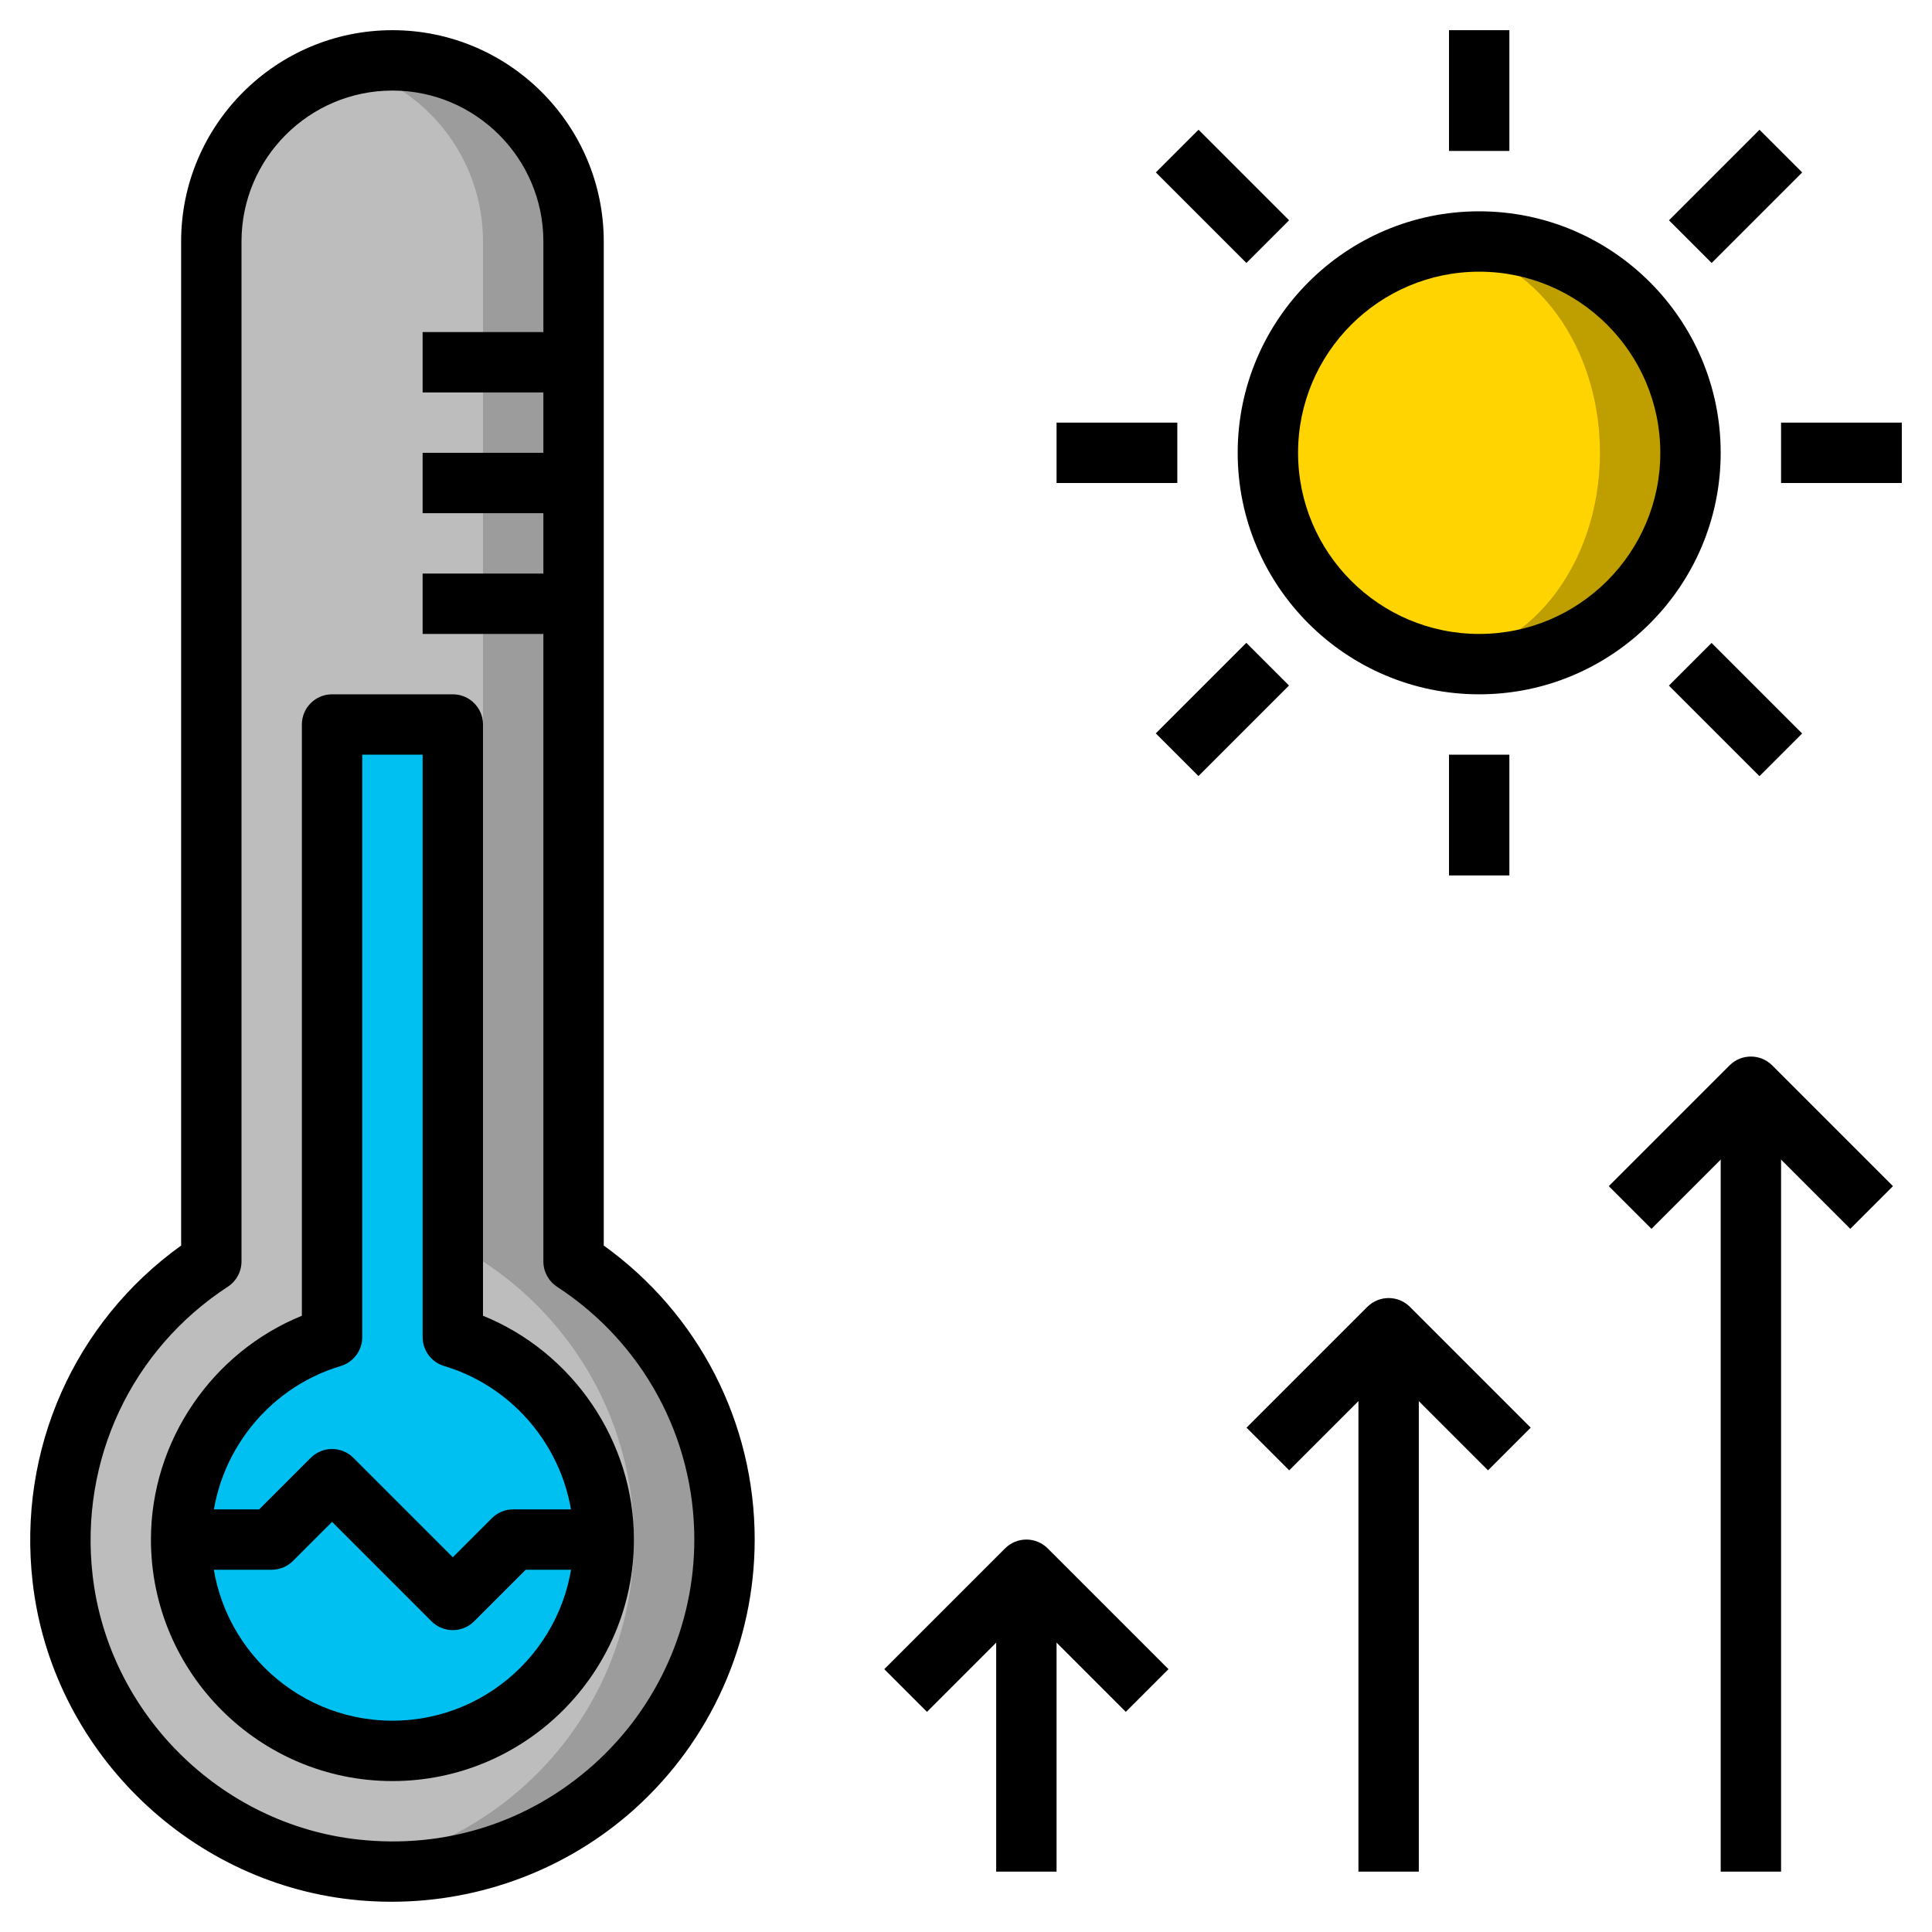 <?xml version="1.0" encoding="iso-8859-1"?>
<!-- Generator: Adobe Illustrator 22.1.0, SVG Export Plug-In . SVG Version: 6.00 Build 0)  -->
<svg xmlns="http://www.w3.org/2000/svg" xmlns:xlink="http://www.w3.org/1999/xlink" version="1.1" id="Layer_3" x="0px" y="0px" viewBox="0 0 64 64" style="enable-background:new 0 0 64 64;" xml:space="preserve" width="512" height="512">
<g>
	<g>
		<path style="fill:#9C9C9C;" d="M19,41.787V8c0-3.314-2.686-6-6-6h0C9.686,2,7,4.686,7,8v33.787    c-3.341,2.18-5.429,6.121-4.925,10.511c0.575,5.011,4.654,9.076,9.668,9.632C18.381,62.666,24,57.489,24,51    C24,47.14,22.008,43.75,19,41.787z"/>
	</g>
	<g>
		<path style="fill:#BDBDBD;" d="M11.479,61.889C16.853,61.165,21,56.572,21,51c0-3.86-1.992-7.25-5-9.213V8    c0-2.795-1.914-5.136-4.5-5.803C8.914,2.864,7,5.205,7,8v33.787c-3.341,2.18-5.429,6.121-4.925,10.511    C2.639,57.221,6.588,61.222,11.479,61.889z"/>
	</g>
	<g>
		<path style="fill:#00C0F1;" d="M15,44.294V24h-4v20.294C8.109,45.155,6,47.829,6,51c0,3.866,3.134,7,7,7s7-3.134,7-7    C20,47.829,17.891,45.155,15,44.294z"/>
	</g>
	<g>
		<circle style="fill:#BF9F00;" cx="49" cy="15" r="7"/>
	</g>
	<g>
		<ellipse style="fill:#FFD400;" cx="47.5" cy="15" rx="5.5" ry="6.835"/>
	</g>
	<g>
		<path d="M12.971,62.998c-0.445,0-0.892-0.024-1.339-0.074c-5.484-0.609-9.922-5.03-10.551-10.512    C0.579,48.03,2.455,43.807,6,41.26V8c0-3.86,3.141-7,7-7s7,3.14,7,7v33.26c3.141,2.258,5,5.859,5,9.74    c0,3.408-1.457,6.668-3.998,8.943C18.795,61.918,15.926,62.998,12.971,62.998z M13,3c-2.757,0-5,2.243-5,5v33.787    c0,0.338-0.171,0.653-0.453,0.837c-3.199,2.088-4.915,5.751-4.479,9.56c0.524,4.564,4.219,8.245,8.785,8.751    c2.889,0.322,5.668-0.562,7.815-2.483C21.785,56.557,23,53.84,23,51c0-3.386-1.699-6.517-4.547-8.375    C18.171,42.44,18,42.125,18,41.787V8C18,5.243,15.757,3,13,3z"/>
	</g>
	<g>
		<path d="M13,59c-4.411,0-8-3.589-8-8c0-3.256,2.022-6.204,5-7.414V24c0-0.552,0.447-1,1-1h4c0.553,0,1,0.448,1,1v19.586    c2.978,1.209,5,4.157,5,7.414C21,55.411,17.411,59,13,59z M12,25v19.294c0,0.442-0.291,0.832-0.715,0.958    C8.763,46.004,7,48.367,7,51c0,3.309,2.691,6,6,6s6-2.691,6-6c0-2.633-1.763-4.996-4.285-5.748C14.291,45.126,14,44.736,14,44.294    V25H12z"/>
	</g>
	<g>
		<path d="M15,54c-0.256,0-0.512-0.098-0.707-0.293L11,50.414l-1.293,1.293C9.52,51.895,9.266,52,9,52H6v-2h2.586l1.707-1.707    c0.391-0.391,1.023-0.391,1.414,0L15,51.586l1.293-1.293C16.48,50.105,16.734,50,17,50h3v2h-2.586l-1.707,1.707    C15.512,53.902,15.256,54,15,54z"/>
	</g>
	<g>
		<rect x="14" y="19" width="5" height="2"/>
	</g>
	<g>
		<rect x="14" y="15" width="5" height="2"/>
	</g>
	<g>
		<rect x="14" y="11" width="5" height="2"/>
	</g>
	<g>
		<path d="M49,23c-4.411,0-8-3.589-8-8s3.589-8,8-8s8,3.589,8,8S53.411,23,49,23z M49,9c-3.309,0-6,2.691-6,6s2.691,6,6,6    s6-2.691,6-6S52.309,9,49,9z"/>
	</g>
	<g>
		<rect x="48" y="1" width="2" height="4"/>
	</g>
	<g>
		<rect x="48" y="25" width="2" height="4"/>
	</g>
	<g>
		<rect x="59" y="14" width="4" height="2"/>
	</g>
	<g>
		<rect x="35" y="14" width="4" height="2"/>
	</g>
	<g>
		<rect x="56.5" y="21.379" transform="matrix(0.707 -0.707 0.707 0.707 0.224 47.542)" width="2" height="4.243"/>
	</g>
	<g>
		<rect x="39.5" y="4.379" transform="matrix(0.707 -0.707 0.707 0.707 7.266 30.542)" width="2" height="4.243"/>
	</g>
	<g>
		<rect x="55.379" y="5.5" transform="matrix(0.707 -0.707 0.707 0.707 12.245 42.562)" width="4.243" height="2"/>
	</g>
	<g>
		<rect x="38.379" y="22.5" transform="matrix(0.707 -0.707 0.707 0.707 -4.755 35.521)" width="4.243" height="2"/>
	</g>
	<g>
		<rect x="33" y="52" width="2" height="10"/>
	</g>
	<g>
		<path d="M37.293,56.707L34,53.414l-3.293,3.293l-1.414-1.414l4-4c0.391-0.391,1.023-0.391,1.414,0l4,4L37.293,56.707z"/>
	</g>
	<g>
		<rect x="45" y="44" width="2" height="18"/>
	</g>
	<g>
		<path d="M49.293,48.707L46,45.414l-3.293,3.293l-1.414-1.414l4-4c0.391-0.391,1.023-0.391,1.414,0l4,4L49.293,48.707z"/>
	</g>
	<g>
		<rect x="57" y="36" width="2" height="26"/>
	</g>
	<g>
		<path d="M61.293,40.707L58,37.414l-3.293,3.293l-1.414-1.414l4-4c0.391-0.391,1.023-0.391,1.414,0l4,4L61.293,40.707z"/>
	</g>
</g>
</svg>
